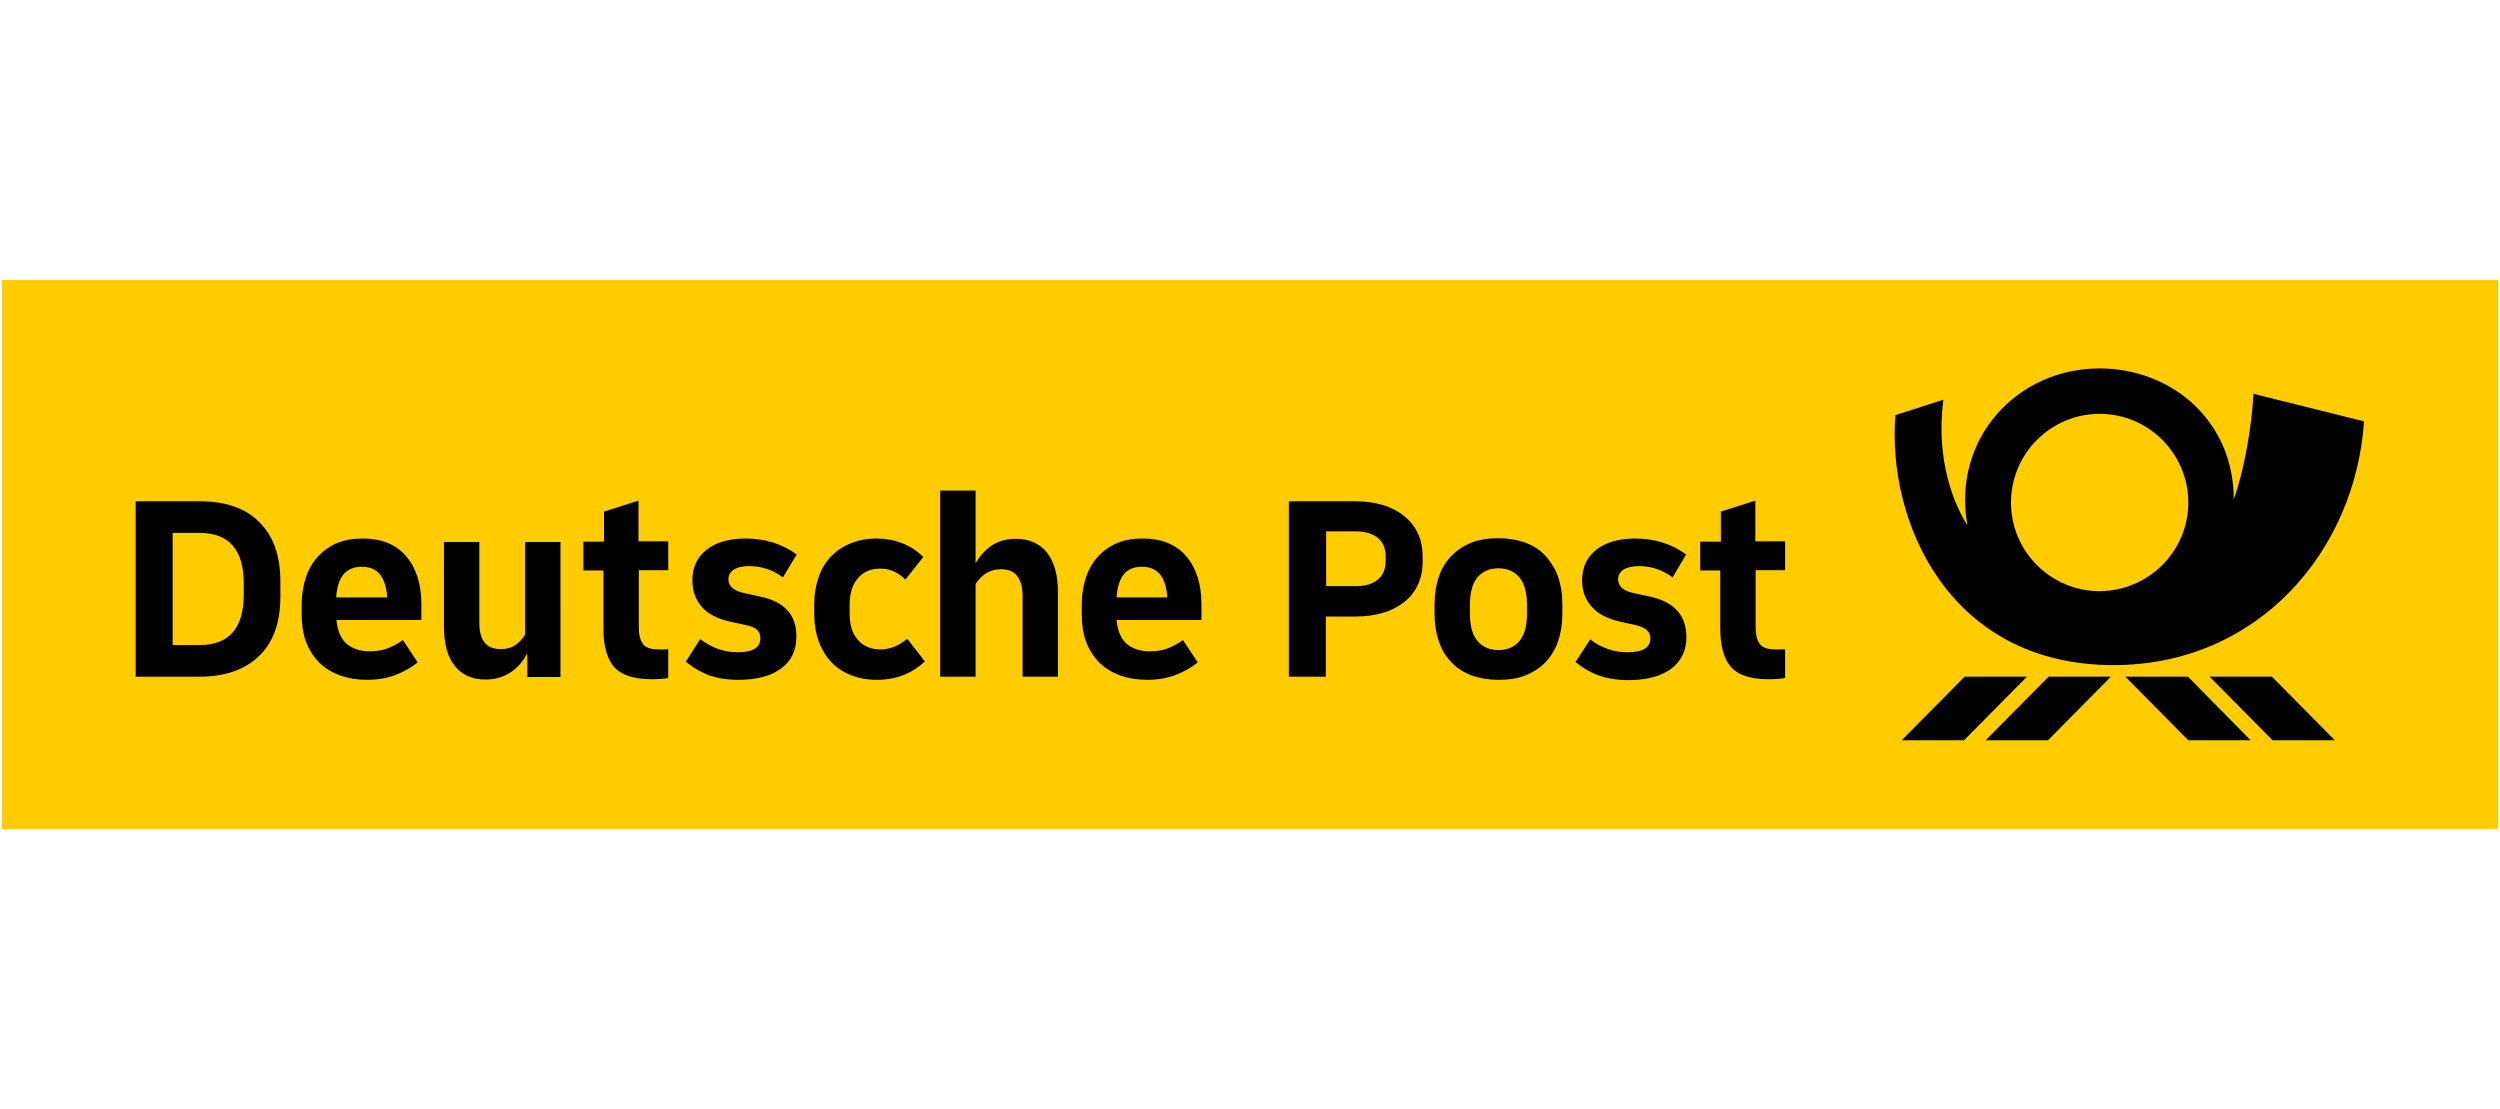<?xml version="1.0" encoding="utf-8"?>
<!-- Generator: Adobe Illustrator 26.5.0, SVG Export Plug-In . SVG Version: 6.00 Build 0)  -->
<svg version="1.1" id="DP_x5F_Leistungsmarke" xmlns="http://www.w3.org/2000/svg"
	xmlns:xlink="http://www.w3.org/1999/xlink"
	x="0px" y="0px" viewBox="0 0 798 354" style="enable-background:new 0 0 798 354;"
	xml:space="preserve">
<style type="text/css">
	.st0{fill:#FFCC00;}
</style>
<polygon class="st0" points="0.6,89.4 797.4,89.4 797.4,264.6 0.6,264.6 0.6,89.4 "/>
<g>
	<path d="M653.9,216h19.9l-20.1,20.3h-19.9L653.9,216z M627.1,216L607,236.3h19.9L647,216H627.1z M678.4,216l20.1,20.3h19.9
		l-20-20.3H678.4z M705.3,216l20.1,20.3h19.9L725.2,216H705.3z M674.6,212.3c-52.2,0-72.3-45.4-69.6-79.8l15.3-4.9
		c-2.5,19.6,3.6,33.7,7.7,40.1c-5-27.7,15.9-50.1,42.1-50.1c23.5,0,43,17.2,42.9,41.8c3.4-9.4,5.8-23.7,6.3-33.7l35.3,8.8
		C751.8,176,720.7,212.3,674.6,212.3z M698.5,160.4c0-15.6-12.7-28.3-28.3-28.3s-28.3,12.7-28.3,28.3s12.7,28.3,28.3,28.3
		C685.8,188.6,698.5,176,698.5,160.4z M560.3,159.8l-11,3.5v9.6h-6.6v9.2h6.4v18.5c0,5.7,1.2,9.8,3.5,12.4c2.3,2.5,6.2,3.8,11.8,3.8
		c1.1,0,2.1,0,3-0.1s1.7-0.1,2.4-0.3v-9.2c-0.5,0.1-0.9,0.1-1.5,0.1c-0.5,0-1,0-1.5,0c-1.1,0-2-0.1-2.8-0.3s-1.5-0.6-2-1.1
		c-0.5-0.6-0.9-1.3-1.2-2.3s-0.4-2.2-0.4-3.6v-18h9.4v-9.2h-9.5L560.3,159.8L560.3,159.8z M203.8,159.8l-11,3.5v9.6h-6.6v9.2h6.4
		v18.5c0,5.7,1.2,9.8,3.5,12.4c2.3,2.5,6.2,3.8,11.8,3.8c1.1,0,2.1,0,3-0.1s1.7-0.1,2.4-0.3v-9.2c-0.5,0.1-0.9,0.1-1.5,0.1
		c-0.5,0-1,0-1.5,0c-1.1,0-2-0.1-2.8-0.3s-1.5-0.6-2-1.1c-0.5-0.6-0.9-1.3-1.2-2.3s-0.4-2.2-0.4-3.6v-18h9.4v-9.2h-9.5L203.8,159.8
		L203.8,159.8z M281.1,207.3c-3.1,0-5.5-1-7.3-3.1c-1.8-2-2.6-4.8-2.6-8.4V193c0-3.6,0.9-6.4,2.6-8.4s4.1-3.1,7.2-3.1
		c3,0,5.7,1.2,8,3.5l5.7-7.2c-1.9-1.9-4.1-3.4-6.7-4.4s-5.3-1.5-8.2-1.5c-3,0-5.7,0.5-8.2,1.5s-4.6,2.4-6.3,4.2
		c-1.8,1.8-3.1,4-4,6.6s-1.4,5.4-1.4,8.5v3.4c0,3.2,0.5,6,1.4,8.6c1,2.6,2.3,4.8,4,6.6s3.8,3.2,6.3,4.2s5.3,1.5,8.3,1.5
		c6.1,0,11.2-2,15.3-5.9l-5.6-7.2C286.9,206.1,284.1,207.3,281.1,207.3z M242.5,190.4l-5-1.1c-3.3-0.7-5-2.2-5-4.4
		c0-1.3,0.6-2.3,1.7-3.1c1.2-0.7,2.8-1.1,4.9-1.1c4,0,7.6,1.2,10.8,3.6l4.4-7.3c-4.6-3.4-10-5.1-16.3-5.1c-5.3,0-9.5,1.2-12.5,3.6
		c-3,2.4-4.5,5.6-4.5,9.7c0,3.4,1,6.2,3,8.5s5,3.8,8.9,4.7l5,1.1c1.7,0.3,2.9,0.8,3.7,1.5s1.1,1.6,1.1,2.7c0,3-2.4,4.5-7.2,4.5
		c-4.4,0-8.3-1.4-12-4.2l-4.6,7.2c2.4,2,4.9,3.4,7.5,4.4c2.7,0.9,5.7,1.4,9.2,1.4c5.9,0,10.5-1.2,13.7-3.6c3.3-2.4,4.9-5.8,4.9-10.1
		C254.3,196.3,250.4,192,242.5,190.4z M526.5,190.4l-5.1-1.1c-3.3-0.7-4.9-2.2-4.9-4.4c0-1.3,0.6-2.3,1.7-3.1
		c1.2-0.7,2.8-1.1,4.9-1.1c4,0,7.5,1.2,10.8,3.6l4.3-7.3c-4.6-3.4-10-5.1-16.2-5.1c-5.3,0-9.5,1.2-12.5,3.6c-3,2.4-4.5,5.6-4.5,9.7
		c0,3.4,1,6.2,3.1,8.5c2,2.3,5,3.8,8.9,4.7l4.9,1.1c3.3,0.7,4.9,2.1,4.9,4.2c0,3-2.4,4.5-7.3,4.5c-2.1,0-4.2-0.3-6.2-1
		s-3.9-1.7-5.7-3.1l-4.7,7.2c2.4,2,4.9,3.4,7.6,4.4c2.7,0.9,5.7,1.4,9.1,1.4c5.9,0,10.5-1.2,13.8-3.6c3.2-2.4,4.9-5.8,4.9-10.1
		C538.3,196.4,534.4,192.1,526.5,190.4z M167.6,202.6c-0.8,1.3-1.8,2.4-3.1,3.3c-1.3,0.9-2.9,1.3-4.7,1.3c-2.3,0-4-0.7-5.1-2.1
		c-1.1-1.4-1.7-3.4-1.7-6.1v-26h-11.3v26.9c0,5.5,1.1,9.7,3.4,12.6c2.3,2.9,5.6,4.4,9.8,4.4c3.2,0,5.8-0.8,8.1-2.3s4-3.6,5.3-6.1
		v7.6h10.6V173h-11.3V202.6L167.6,202.6z M129.6,177.5c3.2,3.7,4.9,8.9,4.9,15.4v5h-27.1c0.3,3.3,1.3,5.8,3.1,7.5
		c1.8,1.6,4.3,2.5,7.5,2.5c2.1,0,4-0.3,5.6-0.9c1.7-0.6,3.3-1.5,5-2.7l4.7,7.1c-2.1,1.8-4.6,3.1-7.2,4.1c-2.7,1-5.7,1.5-8.9,1.5
		c-3.2,0-6.1-0.5-8.7-1.4c-2.6-1-4.8-2.3-6.6-4.1c-1.8-1.8-3.2-4-4.2-6.6s-1.4-5.5-1.4-8.7v-3.4c0-3.2,0.5-6.1,1.4-8.7
		c0.9-2.6,2.2-4.8,3.9-6.6c1.7-1.8,3.7-3.2,6.1-4.2s5.1-1.4,8.1-1.4C121.7,171.9,126.3,173.7,129.6,177.5z M123.6,190.7
		c-0.2-3.1-0.9-5.4-2.2-7.2c-1.3-1.7-3.3-2.6-5.9-2.6c-2.7,0-4.6,0.9-6,2.6c-1.3,1.7-2,4.1-2.2,7.2H123.6z M378.6,177.5
		c3.2,3.7,4.9,8.9,4.9,15.4v5h-27.1c0.3,3.3,1.3,5.8,3.1,7.5c1.8,1.6,4.3,2.5,7.5,2.5c2.1,0,4-0.3,5.6-0.9c1.7-0.6,3.3-1.5,5-2.7
		l4.7,7.1c-2.1,1.8-4.6,3.1-7.2,4.1c-2.7,1-5.7,1.5-8.9,1.5c-3.2,0-6.1-0.5-8.7-1.4c-2.6-1-4.8-2.3-6.6-4.1c-1.8-1.8-3.2-4-4.2-6.6
		s-1.4-5.5-1.4-8.7v-3.4c0-3.2,0.5-6.1,1.4-8.7c0.9-2.6,2.2-4.8,3.9-6.6c1.7-1.8,3.7-3.2,6.1-4.2s5.1-1.4,8.1-1.4
		C370.7,171.9,375.3,173.7,378.6,177.5z M372.6,190.7c-0.2-3.1-0.9-5.4-2.2-7.2c-1.3-1.7-3.3-2.6-5.9-2.6c-2.7,0-4.6,0.9-5.9,2.6
		c-1.3,1.7-2,4.1-2.2,7.2C356.3,190.7,372.6,190.7,372.6,190.7z M324.3,172c-3.1,0-5.6,0.7-7.7,2.1c-2.1,1.4-3.8,3.3-5.2,5.7v-23.2
		h-11.3V216h11.3v-29.6c0.8-1.3,1.9-2.4,3.2-3.3c1.4-0.9,3-1.4,4.9-1.4c2.4,0,4.1,0.7,5.2,2.2c1.1,1.4,1.7,3.5,1.7,6.1v26h11.3
		v-26.9c0-5.5-1.2-9.8-3.5-12.7C331.9,173.5,328.6,172,324.3,172z M497.3,184c0.9,2.6,1.4,5.5,1.4,8.7v3.4c0,3.2-0.5,6.1-1.4,8.7
		c-0.9,2.6-2.3,4.8-4,6.6c-1.8,1.8-3.9,3.2-6.4,4.2s-5.4,1.4-8.6,1.4s-6-0.5-8.6-1.4c-2.5-1-4.7-2.3-6.4-4.2c-1.8-1.8-3.1-4-4-6.6
		s-1.4-5.5-1.4-8.7v-3.4c0-3.2,0.5-6.1,1.4-8.7c0.9-2.6,2.3-4.8,4-6.6c1.8-1.8,3.9-3.2,6.4-4.2s5.4-1.4,8.6-1.4s6,0.5,8.6,1.4
		c2.5,1,4.7,2.3,6.4,4.2C495,179.3,496.4,181.5,497.3,184z M487.4,193c0-3.9-0.8-6.8-2.4-8.7s-3.9-2.9-6.7-2.9c-2.9,0-5.1,1-6.7,2.9
		s-2.4,4.8-2.4,8.7v2.9c0,3.9,0.8,6.8,2.4,8.7s3.9,2.9,6.7,2.9c2.9,0,5.1-1,6.7-2.9s2.4-4.8,2.4-8.7V193z M452.6,170.3
		c1,2.1,1.5,4.6,1.5,7.3v1.7c0,2.7-0.5,5.2-1.5,7.3c-1,2.2-2.4,4-4.3,5.5s-4.1,2.7-6.8,3.5c-2.7,0.8-5.7,1.2-9,1.2h-9.3V216h-11.8
		v-56h21.1c3.3,0,6.2,0.4,8.9,1.2c2.7,0.8,4.9,2,6.8,3.5C450.1,166.3,451.6,168.1,452.6,170.3z M442.3,177.8c0-2.7-0.8-4.7-2.5-6.1
		c-1.7-1.4-4.1-2.1-7.2-2.1h-9.3v17.5h9.3c3.2,0,5.6-0.7,7.2-2.1c1.7-1.4,2.5-3.4,2.5-6.1V177.8z M82.8,166.7
		c4.5,4.4,6.7,10.8,6.7,19v4.6c0,8.3-2.2,14.6-6.7,19S71.9,216,63.6,216H43.3v-56h20.3C72,160,78.4,162.2,82.8,166.7z M77.8,186.2
		c0-10.7-4.7-16.1-14.1-16.1h-8.6v35.8h8.6c9.4,0,14.1-5.4,14.1-16.1V186.2z"/>
</g>
</svg>